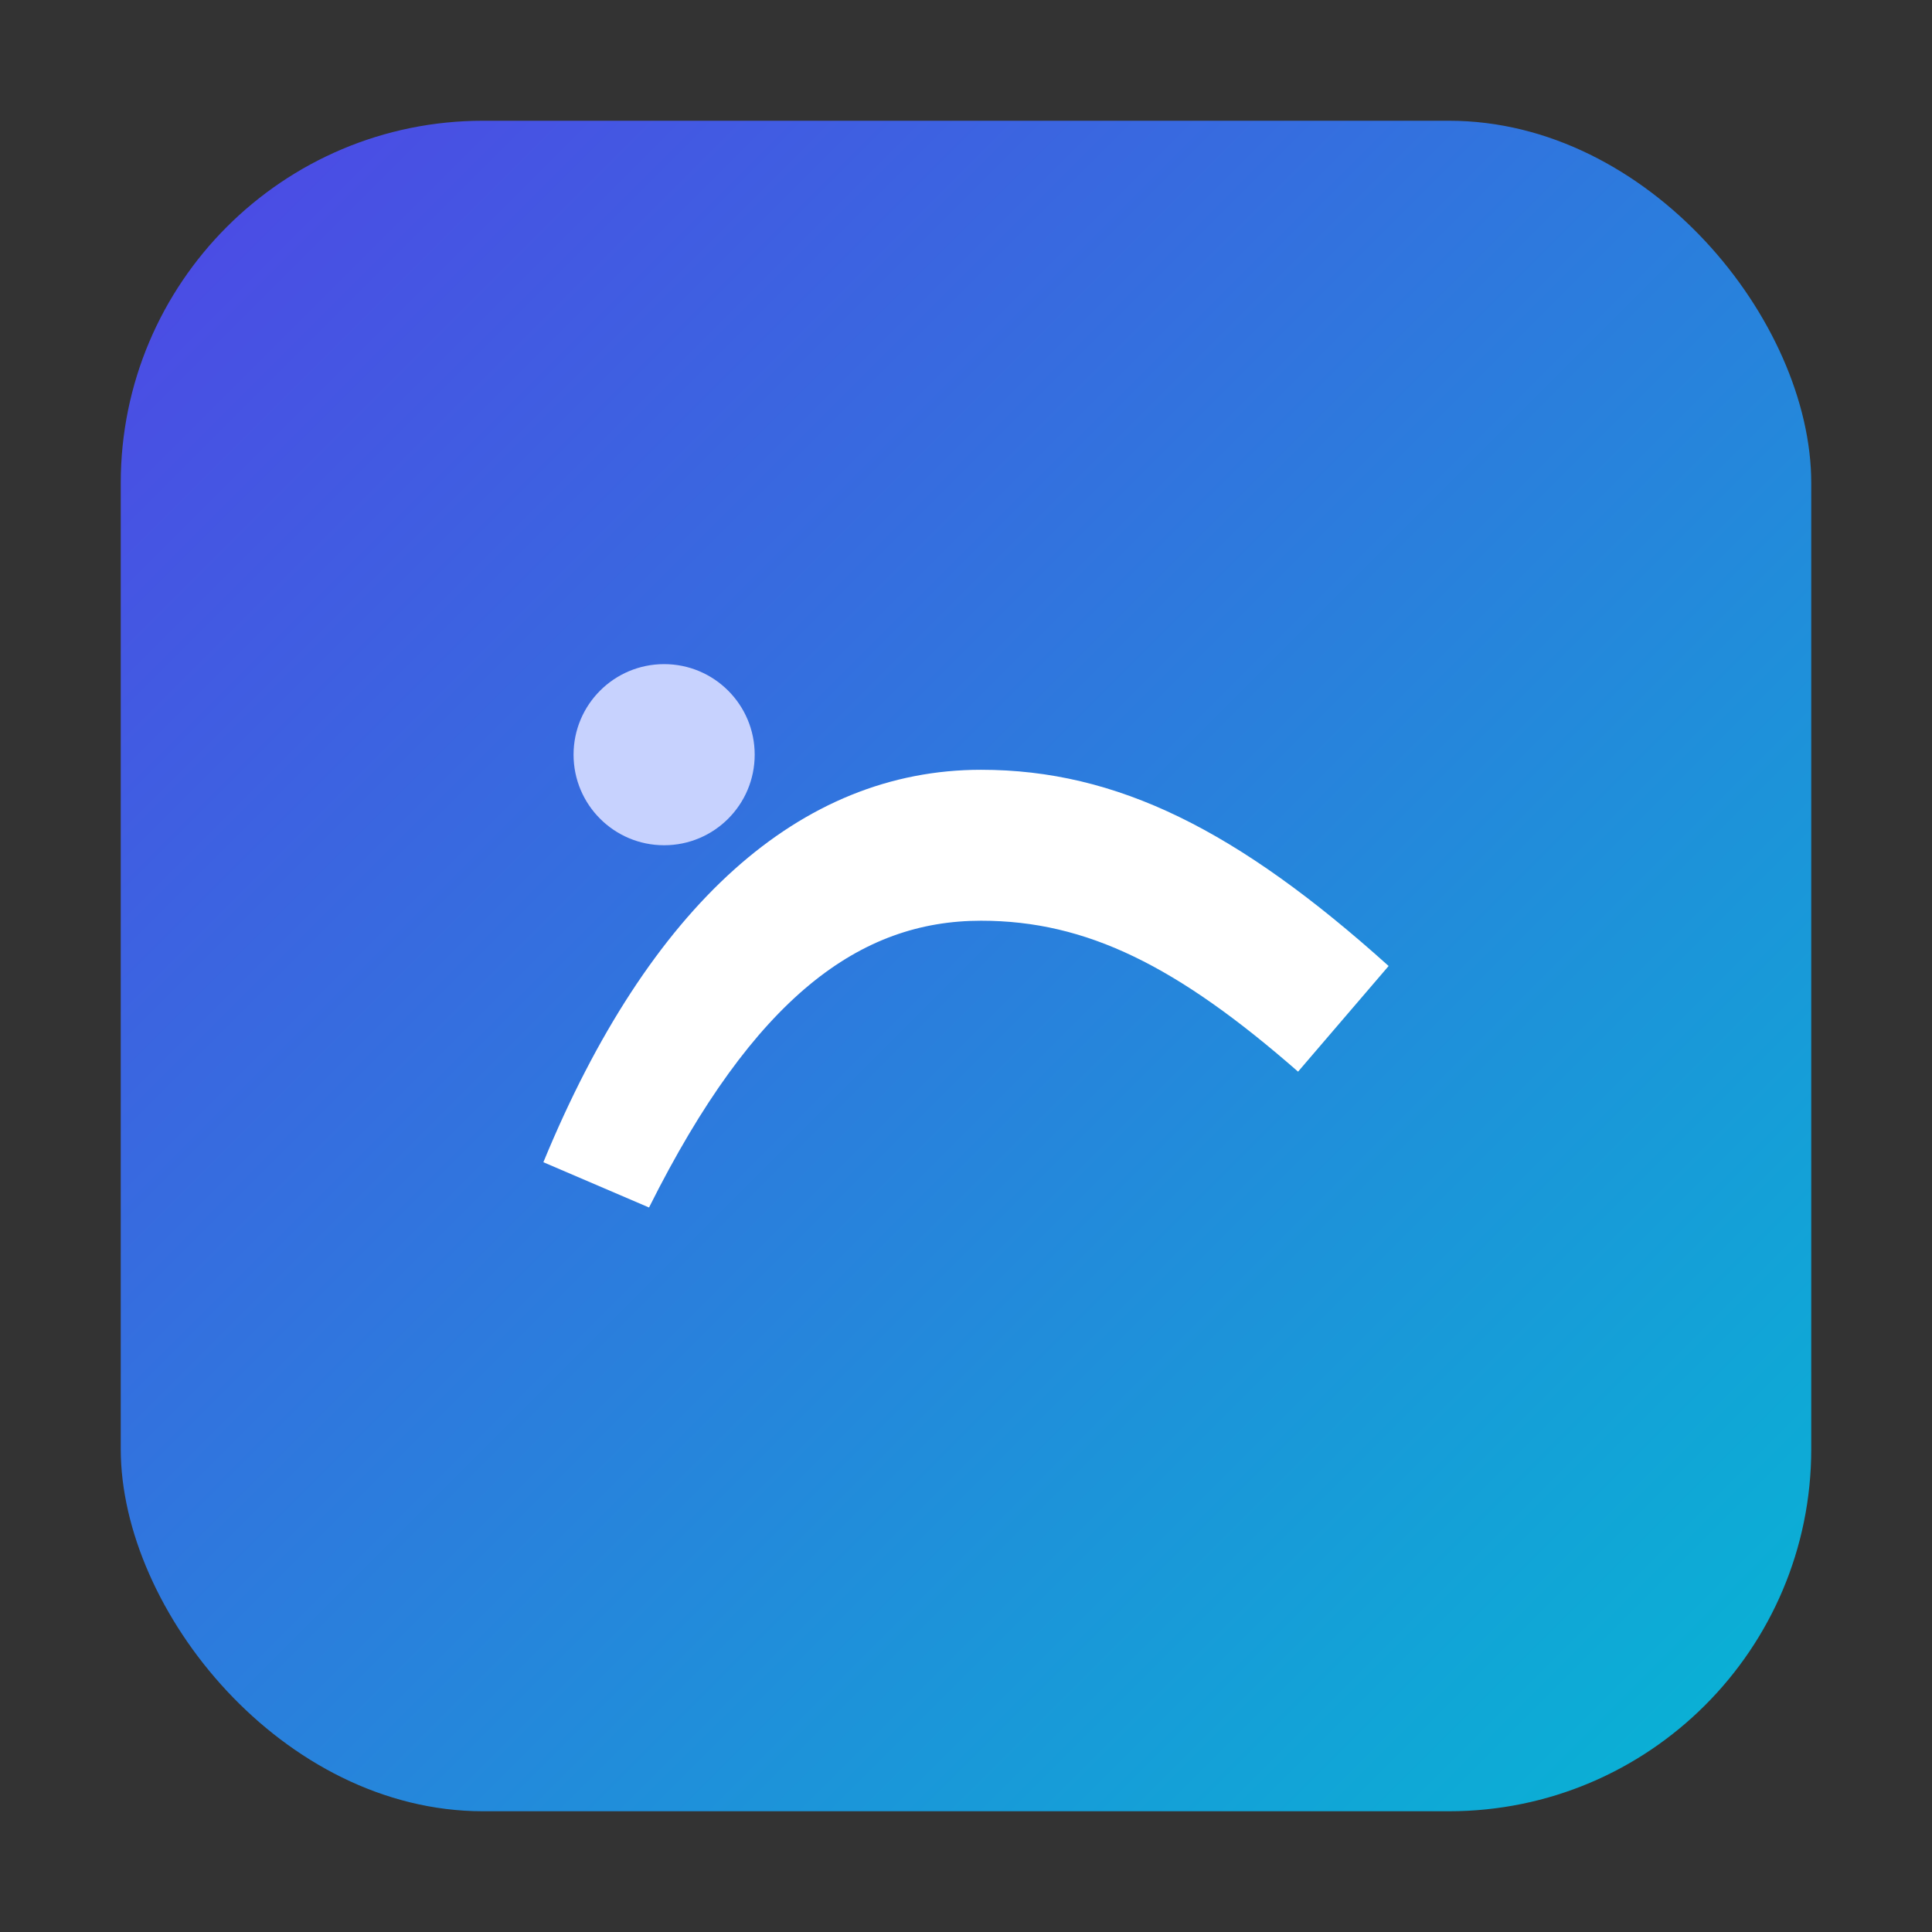 <svg xmlns="http://www.w3.org/2000/svg" width="128" height="128" viewBox="0 0 128 128">
  <rect x="0" y="0" width="128" height="128" fill="#333333" stroke="none"/>
  <defs>
    <linearGradient id="g" x1="0" x2="1" y1="0" y2="1">
      <stop offset="0" stop-color="#4f46e5"/>
      <stop offset="1" stop-color="#06b6d4"/>
    </linearGradient>
  </defs>
  <rect x="8" y="8" width="112" height="112" rx="24" fill="url(#g)"/>
  <path d="M36 77c7-17 17-26 29-26 9 0 17 4 27 13l-6 7c-8-7-14-10-21-10-8 0-15 5-22 19l-7-3z" fill="#fff"/>
  <circle cx="44" cy="50" r="6" fill="#c7d2fe"/>
</svg>
